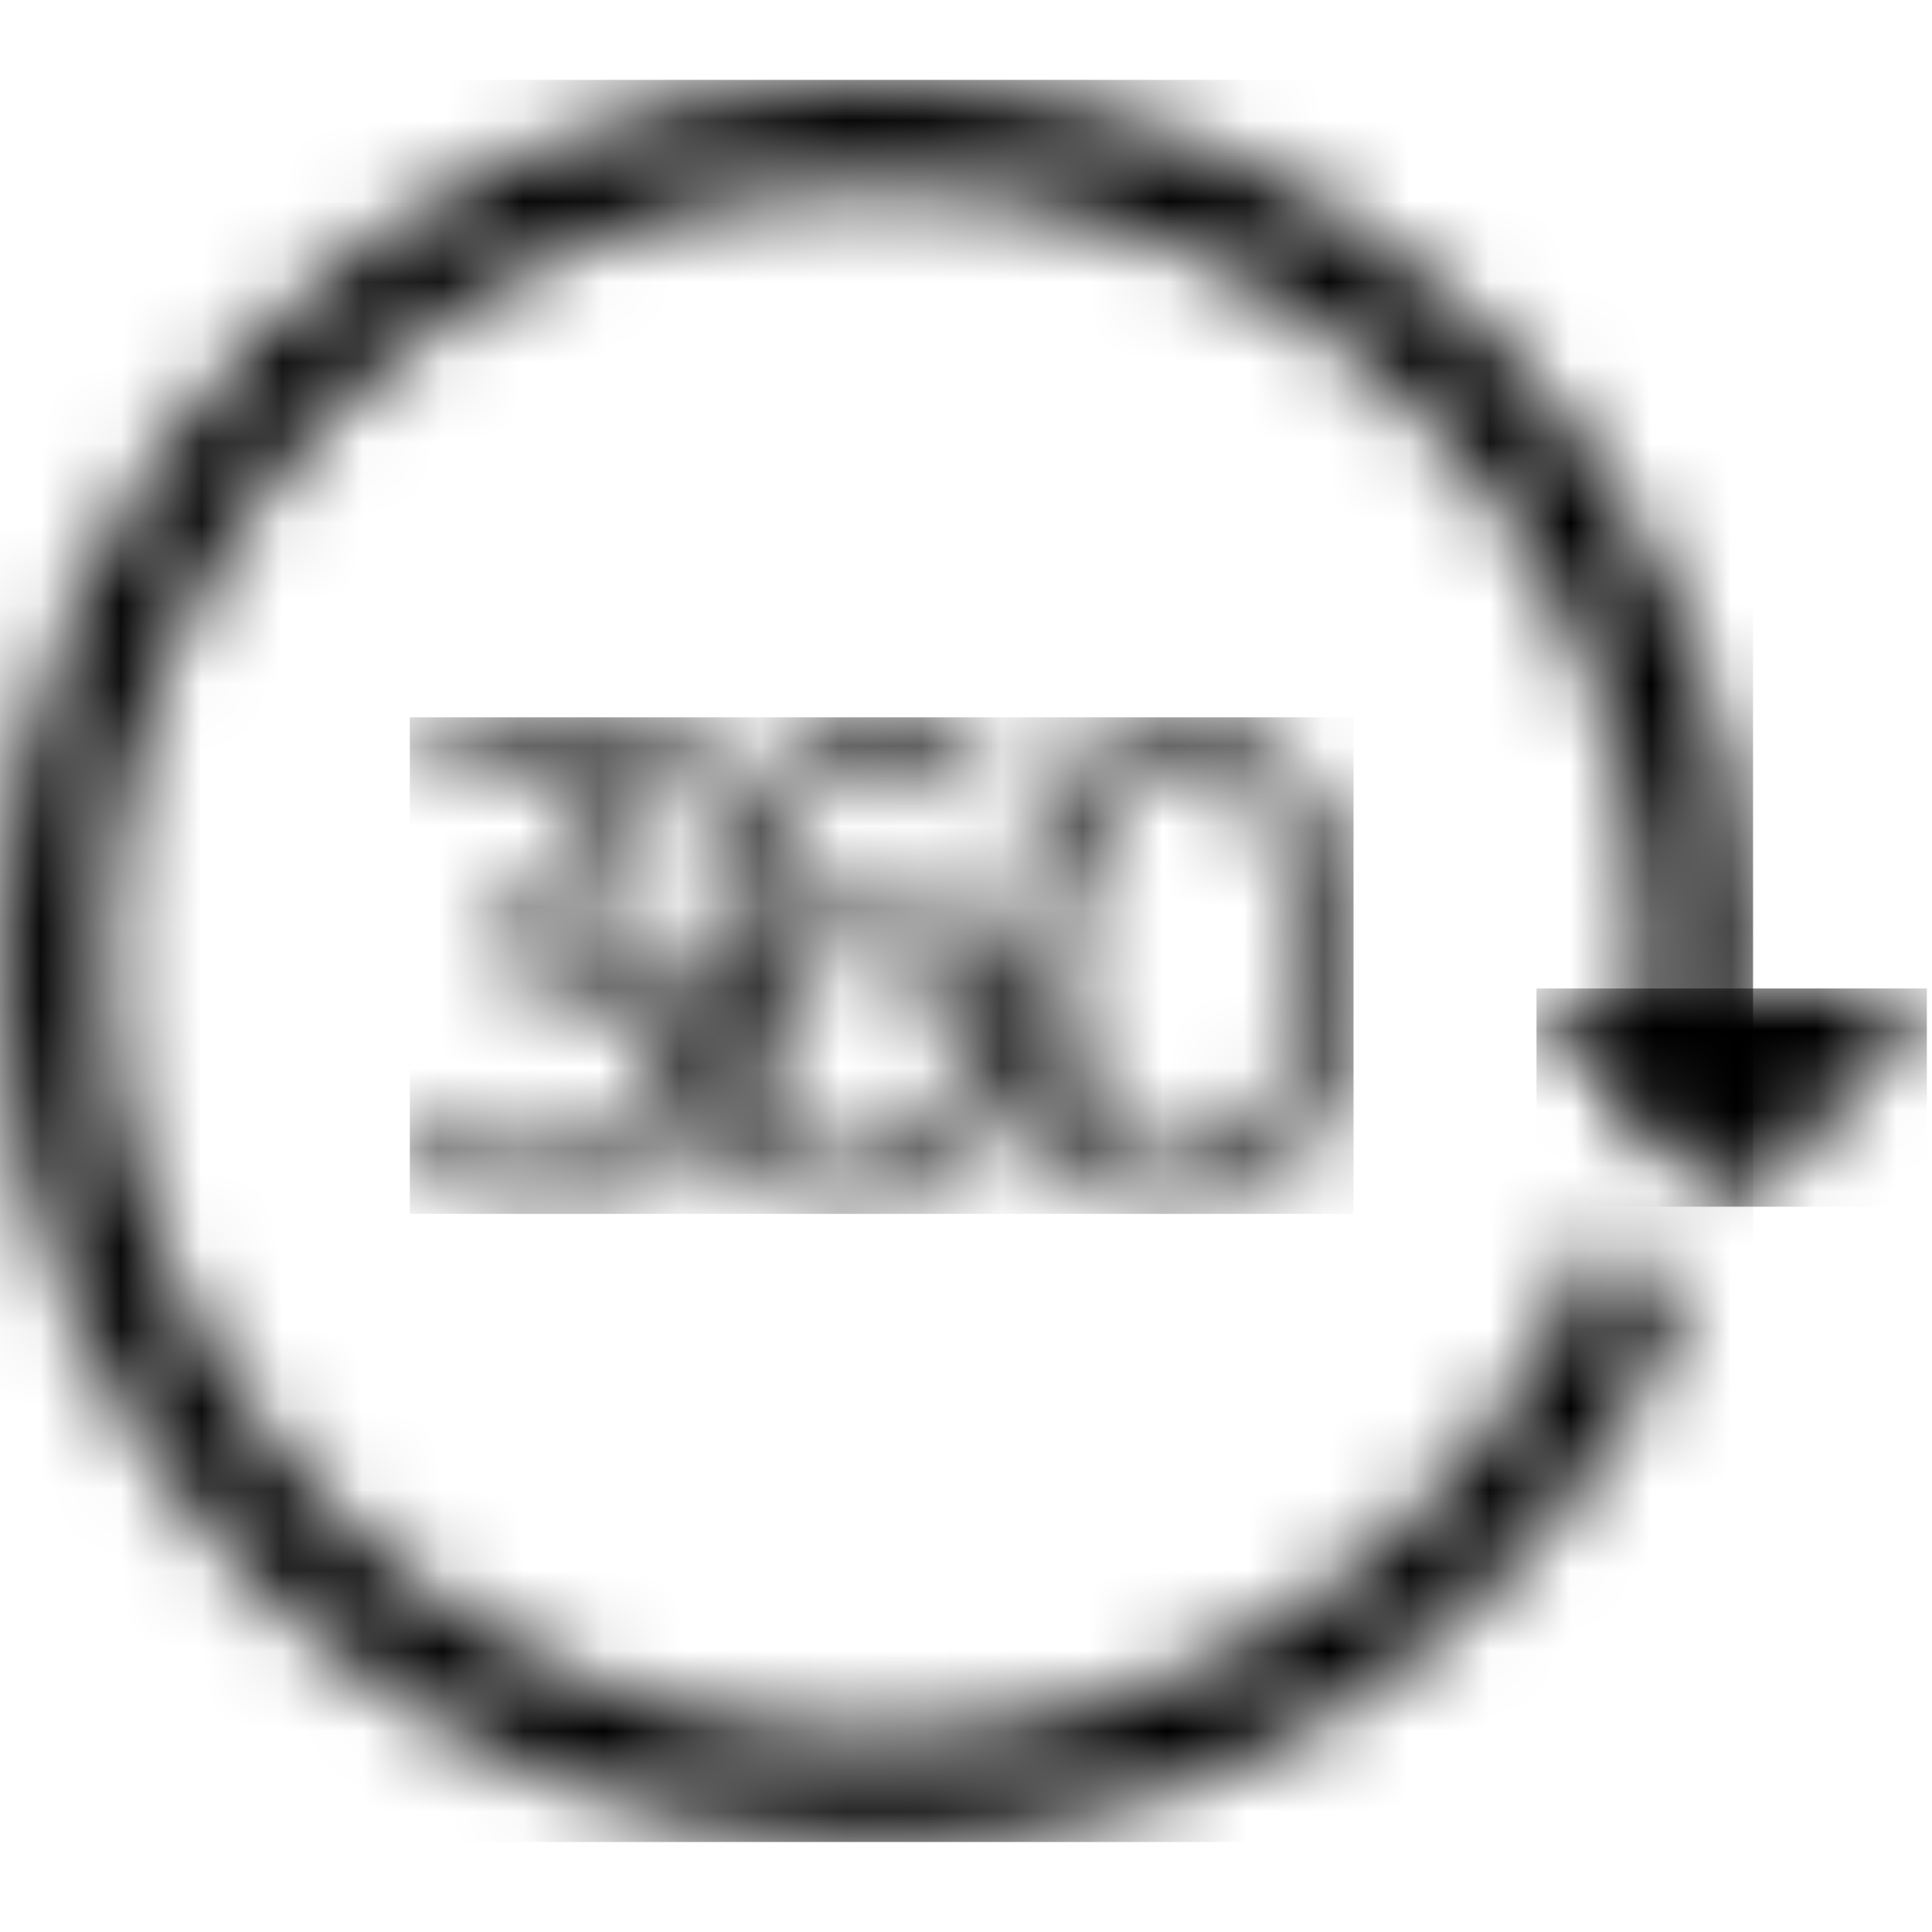 <svg viewBox="0 0 24 24" xmlns="http://www.w3.org/2000/svg" xmlns:xlink="http://www.w3.org/1999/xlink" aria-hidden="true"><mask id="a" fill="#fff"><path d="m21.496 13.339-1.2-.598c.11-.583.167-1.185.167-1.8 0-5.323-4.291-9.639-9.584-9.639-5.293 0-9.584 4.315-9.584 9.639 0 5.323 4.291 9.639 9.584 9.639 4.139 0 7.665-2.639 9.006-6.335l.985 1.033c-1.67 3.886-5.515 6.605-9.991 6.605-6.008 0-10.879-4.898-10.879-10.941 0-6.043 4.871-10.941 10.879-10.941 6.008 0 10.879 4.898 10.879 10.941 0 .824-.09 1.626-.262 2.398z" fill="#fff" fill-rule="evenodd"/></mask><mask id="b" fill="#fff"><path d="m2.753 2.598c-.12.128-.316.128-.436 0l-2.228-2.366c-.12-.128-.069-.232.115-.232h4.237.232c.185 0 .266.104.146.232-1.297 1.492-1.985 2.281-2.065 2.366z" fill="#fff" fill-rule="evenodd"/></mask><mask id="c" fill="#fff"><path d="m1.951 6.306c-.787 0-1.382-.341-1.784-.818l.402-.443c.352.409.779.673 1.382.673.662 0 1.189-.469 1.189-1.193v-.026c0-.767-.645-1.159-1.558-1.159h-.218l-.092-.4 1.625-2.105h-2.487v-.588h3.291v.477l-1.641 2.105c.904.102 1.717.597 1.717 1.645v.026c0 1.082-.812 1.807-1.826 1.807zm3.817 0c-.527 0-.971-.188-1.29-.511-.427-.443-.678-1.065-.678-2.326v-.068c0-1.977.829-3.247 2.169-3.247.561 0 .988.196 1.415.537l-.335.511c-.318-.273-.662-.46-1.105-.46-.971 0-1.507 1.091-1.516 2.548.31-.503.796-.81 1.424-.81.946 0 1.767.665 1.767 1.824v.017c0 1.159-.812 1.986-1.851 1.986zm.008-.571c.737 0 1.206-.614 1.206-1.389v-.017c0-.784-.502-1.295-1.214-1.295-.728 0-1.248.563-1.248 1.304v.017c0 .784.502 1.381 1.256 1.381zm3.96.571c-1.306 0-2.119-1.244-2.119-3.034v-.068c0-1.79.829-3.051 2.127-3.051 1.298 0 2.119 1.244 2.119 3.034v.068c0 1.79-.829 3.051-2.127 3.051zm.008-.579c.896 0 1.474-1.023 1.474-2.454v-.068c0-1.432-.595-2.471-1.482-2.471-.896 0-1.474 1.023-1.474 2.454v.068c0 1.432.586 2.471 1.482 2.471z" fill="#fff" fill-rule="evenodd"/></mask><g fill="#000" fill-rule="evenodd"><path d="m0 21.882h21.777v-21.89h-21.777z" mask="url(#a)" transform="translate(0 1)"/><path d="m.028 2.696h4.849v-2.711h-4.849z" mask="url(#b)" transform="translate(19.059 12.294)"/><path d="m.15 6.314h11.723v-6.168h-11.723z" mask="url(#c)" transform="translate(4.941 8.765)"/></g></svg>
